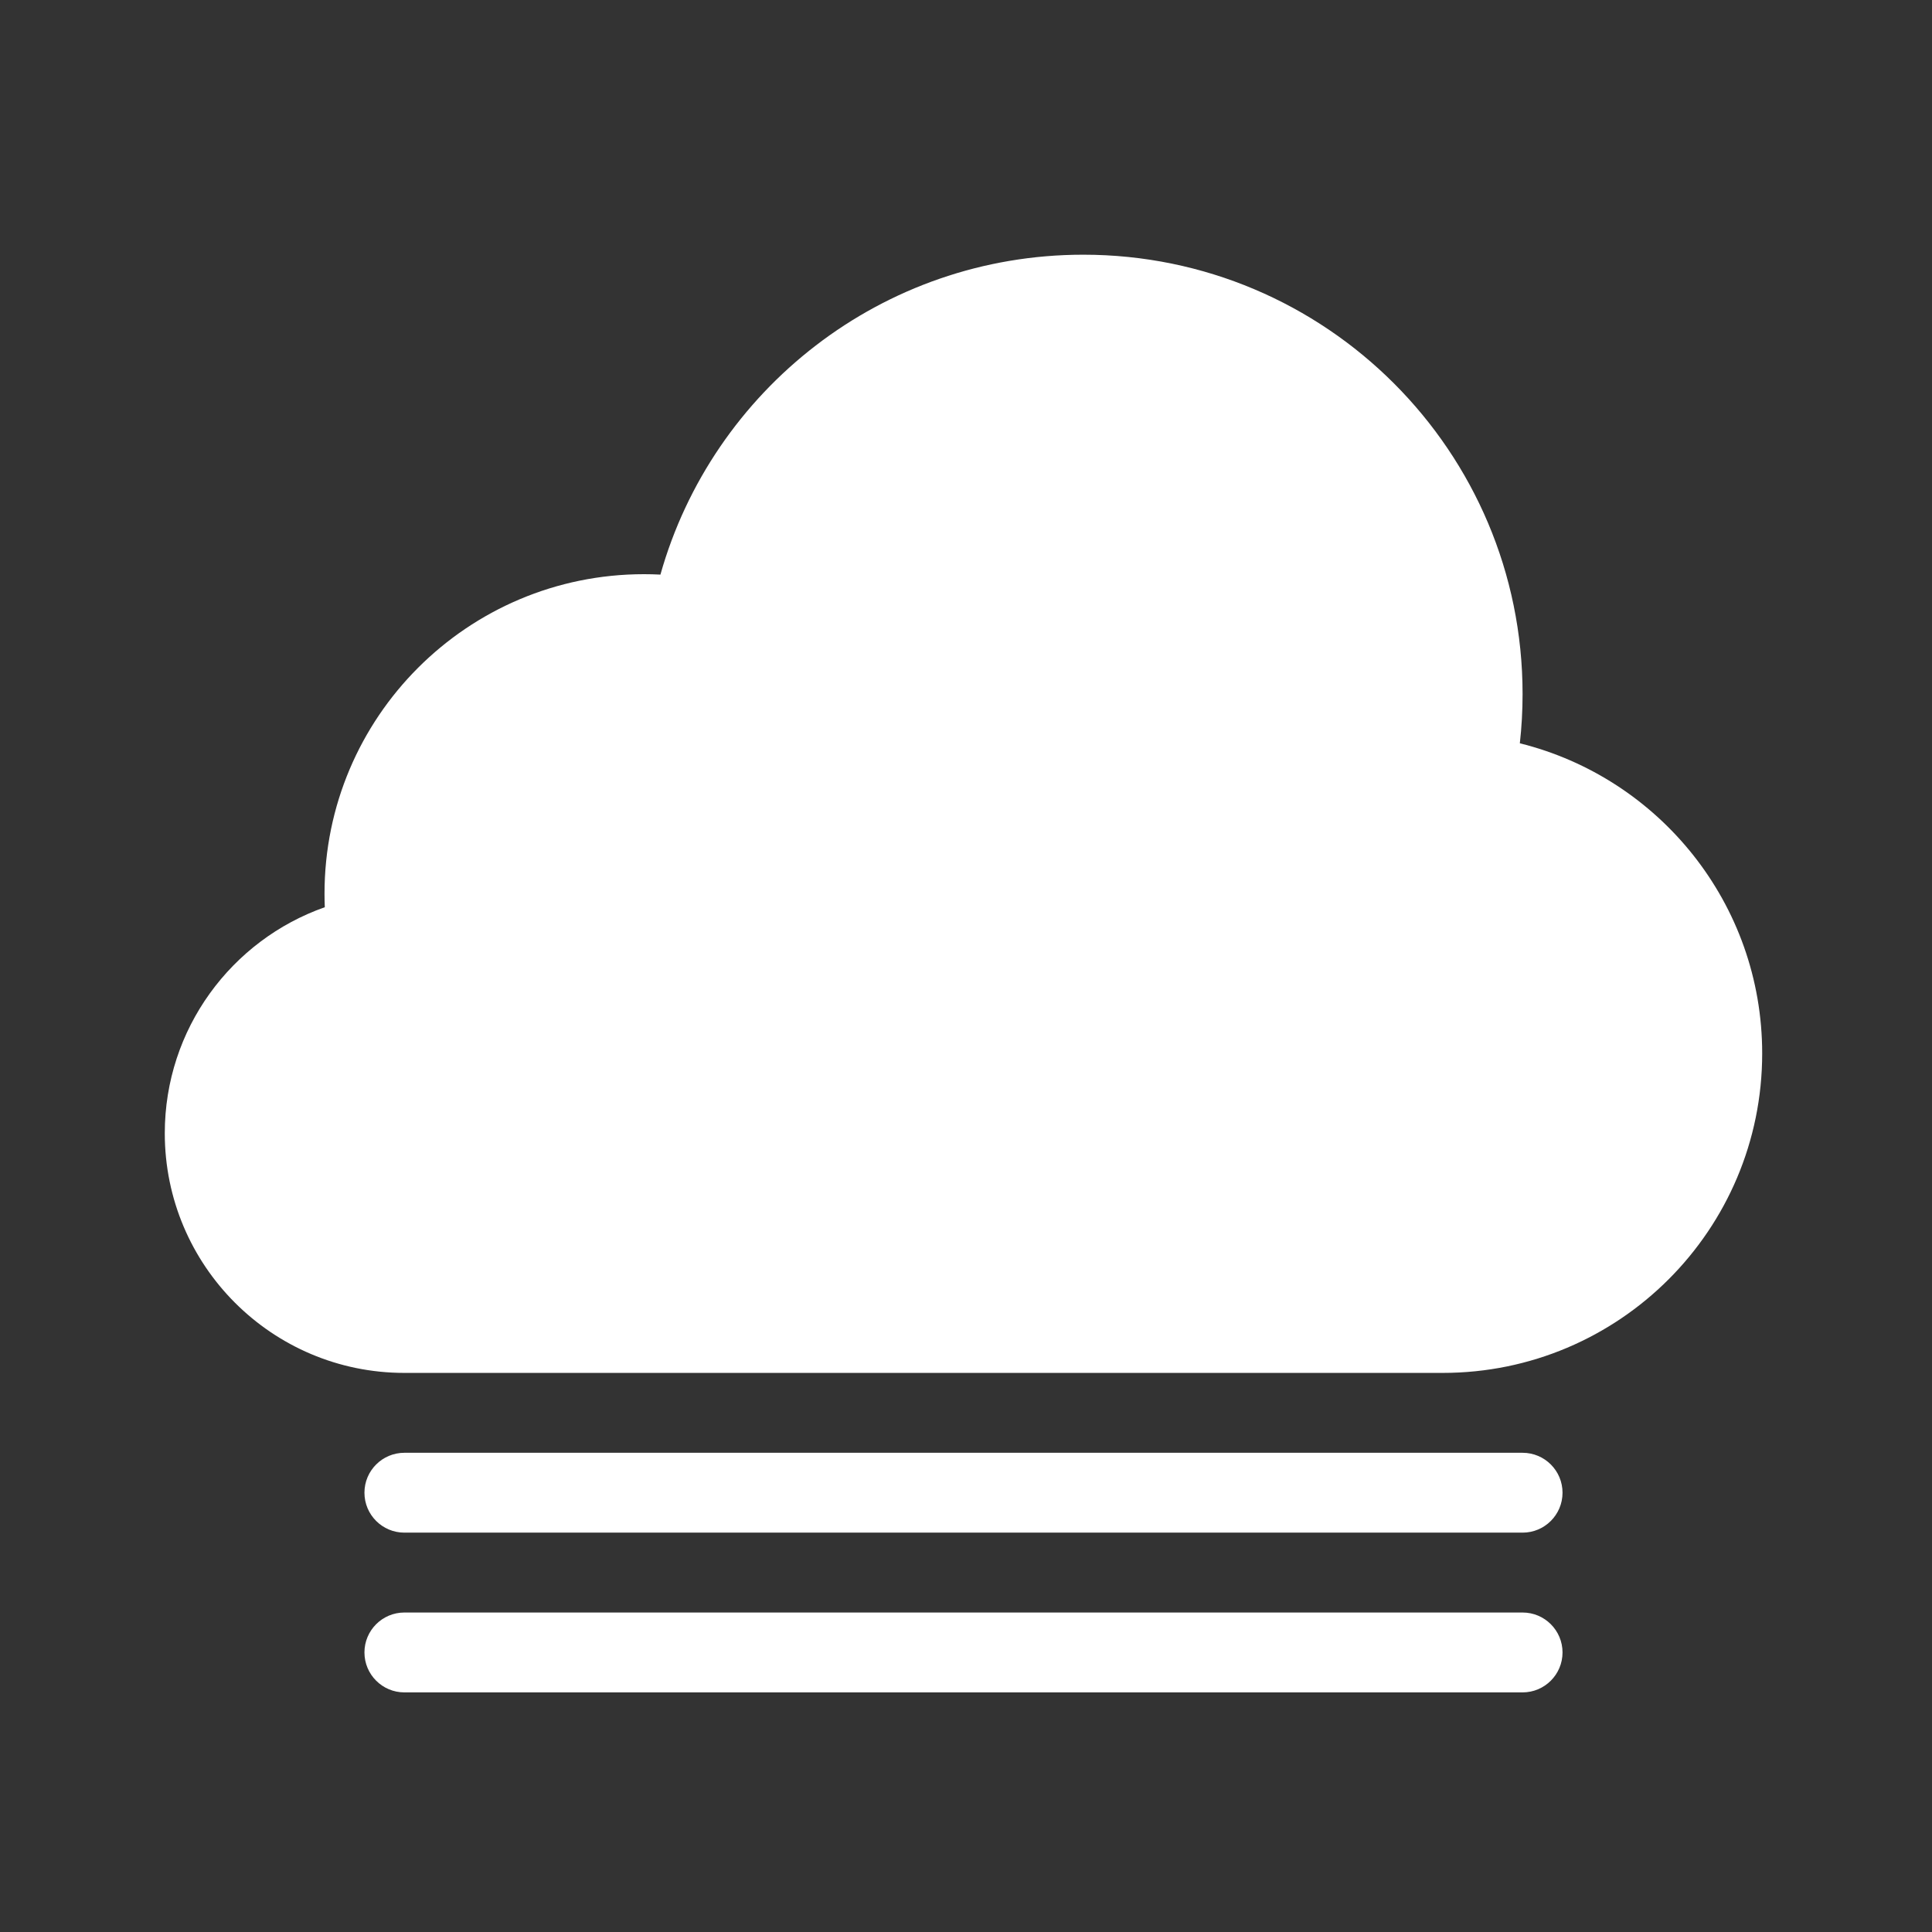 <svg width="96" height="96" viewBox="0 0 96 96" fill="none" xmlns="http://www.w3.org/2000/svg">
<rect x="0" y="0" width="96" height="96" fill="#333333" stroke="none"/>
<path d="M20.094 68.219H71.688C80.455 68.219 87.562 61.111 87.562 52.344C87.562 44.898 82.436 38.649 75.52 36.934C75.61 36.13 75.656 35.313 75.656 34.484C75.656 22.429 65.884 12.656 53.828 12.656C43.829 12.656 35.4 19.379 32.816 28.552C32.546 28.538 32.274 28.531 32 28.531C23.233 28.531 16.125 35.639 16.125 44.406C16.125 44.632 16.13 44.856 16.139 45.079C11.507 46.709 8.188 51.123 8.188 56.312C8.188 62.888 13.518 68.219 20.094 68.219Z" fill="white"/>
<path d="M20.094 72.188C18.998 72.188 18.109 73.076 18.109 74.172C18.109 75.268 18.998 76.156 20.094 76.156H75.656C76.752 76.156 77.641 75.268 77.641 74.172C77.641 73.076 76.752 72.188 75.656 72.188H20.094Z" fill="white"/>
<path d="M20.094 80.125C18.998 80.125 18.109 81.014 18.109 82.109C18.109 83.205 18.998 84.094 20.094 84.094H75.656C76.752 84.094 77.641 83.205 77.641 82.109C77.641 81.014 76.752 80.125 75.656 80.125H20.094Z" fill="white"/>
</svg>

